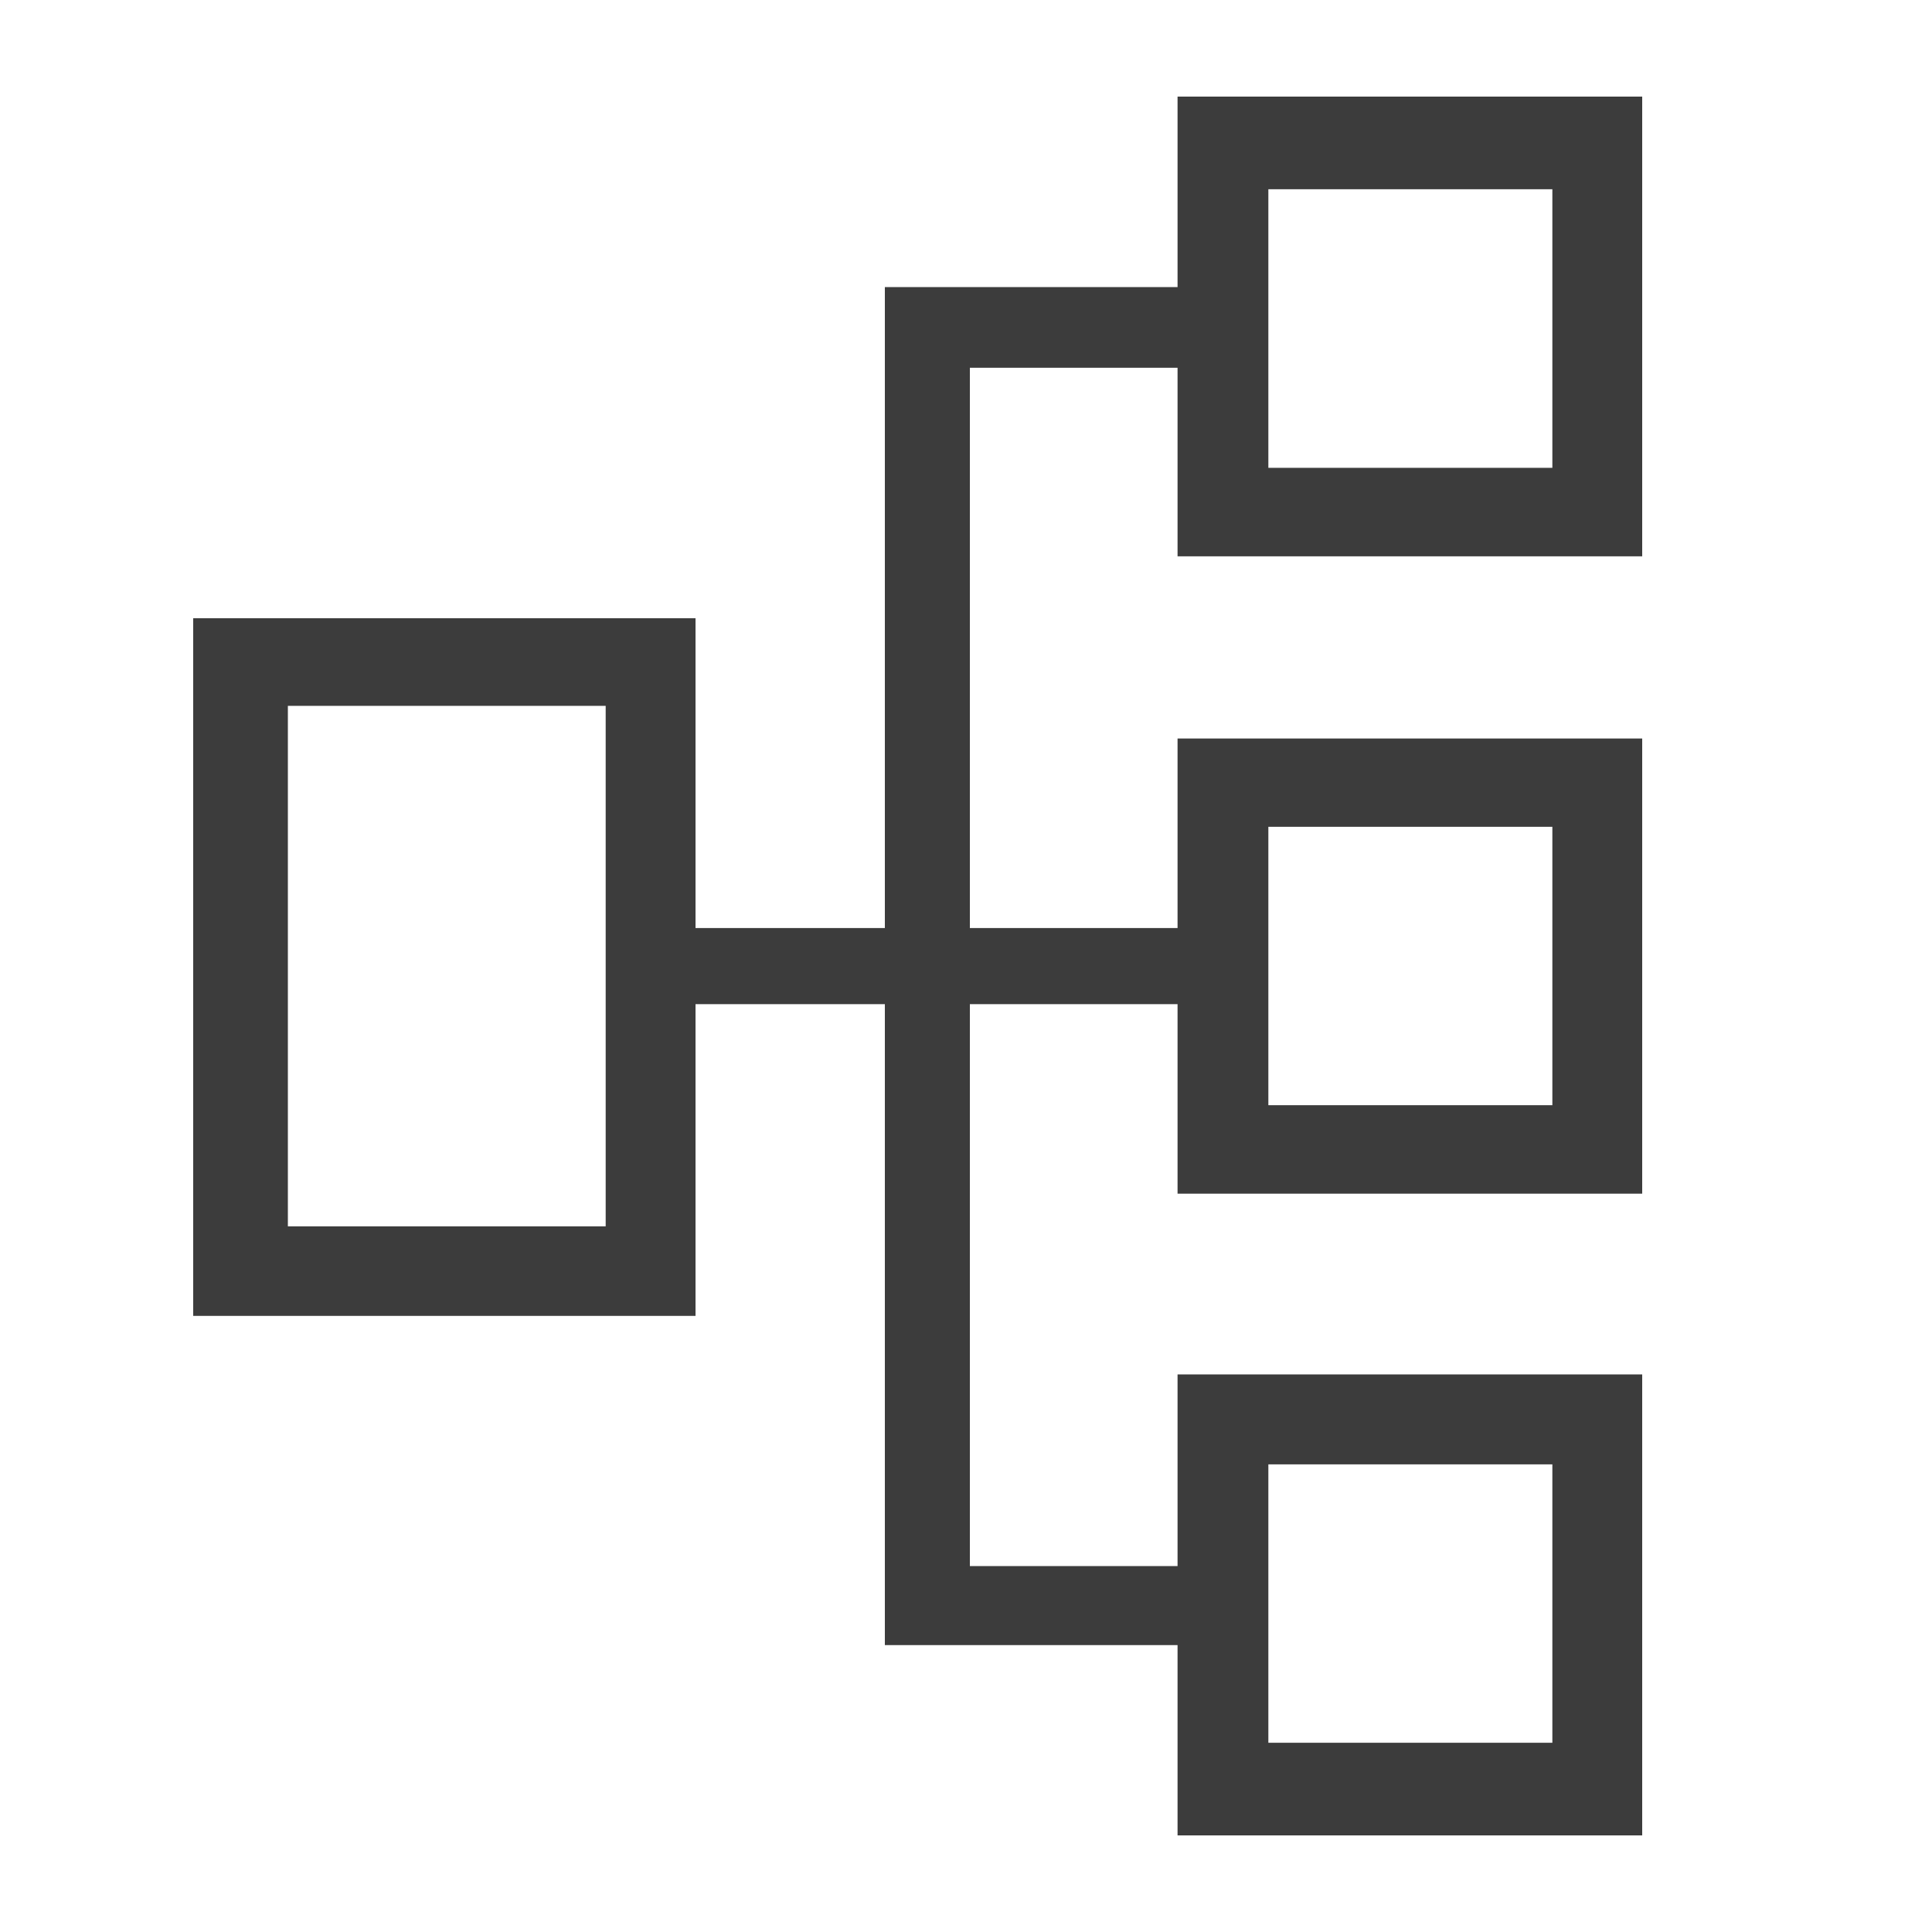 <svg xmlns="http://www.w3.org/2000/svg" xmlns:xlink="http://www.w3.org/1999/xlink" width="20" height="20" viewBox="0 0 20 20">
  <defs>
    <style>
      .cls-1 {
        filter: url(#filter);
      }

      .cls-2 {
        fill: #3c3c3c;
        fill-rule: evenodd;
      }
    </style>
    <filter id="filter" filterUnits="userSpaceOnUse">
      <feFlood result="flood" flood-color="#7b7b7b"/>
      <feComposite result="composite" operator="in" in2="SourceGraphic"/>
      <feBlend result="blend" in2="SourceGraphic"/>
    </filter>
  </defs>
  <g id="switch">
    <g class="cls-1">
      <path id="Rectangle_2_copy_2" data-name="Rectangle 2 copy 2" class="cls-2" d="M1038,13.622h5.2V10.395h1.96V17.03h3.03V19H1053V14.228h-4.81v1.984h-2.15V10.395h2.15v1.962H1053V7.645h-4.81V9.607h-2.15v-5.8h2.15V5.759H1053V1h-4.81V2.972h-3.03V9.607h-1.96V6.4H1038v7.226Zm0.98-6.315h3.29v5.388h-3.29V7.307h0Zm10.15,7.852h2.94v2.882h-2.94V15.159h0Zm0-6.6h2.94v2.882h-2.94V8.56h0Zm0-6.6h2.94V4.843h-2.94V1.961h0Z" transform="translate(-1036)"/>
    </g>
  </g>
</svg>
